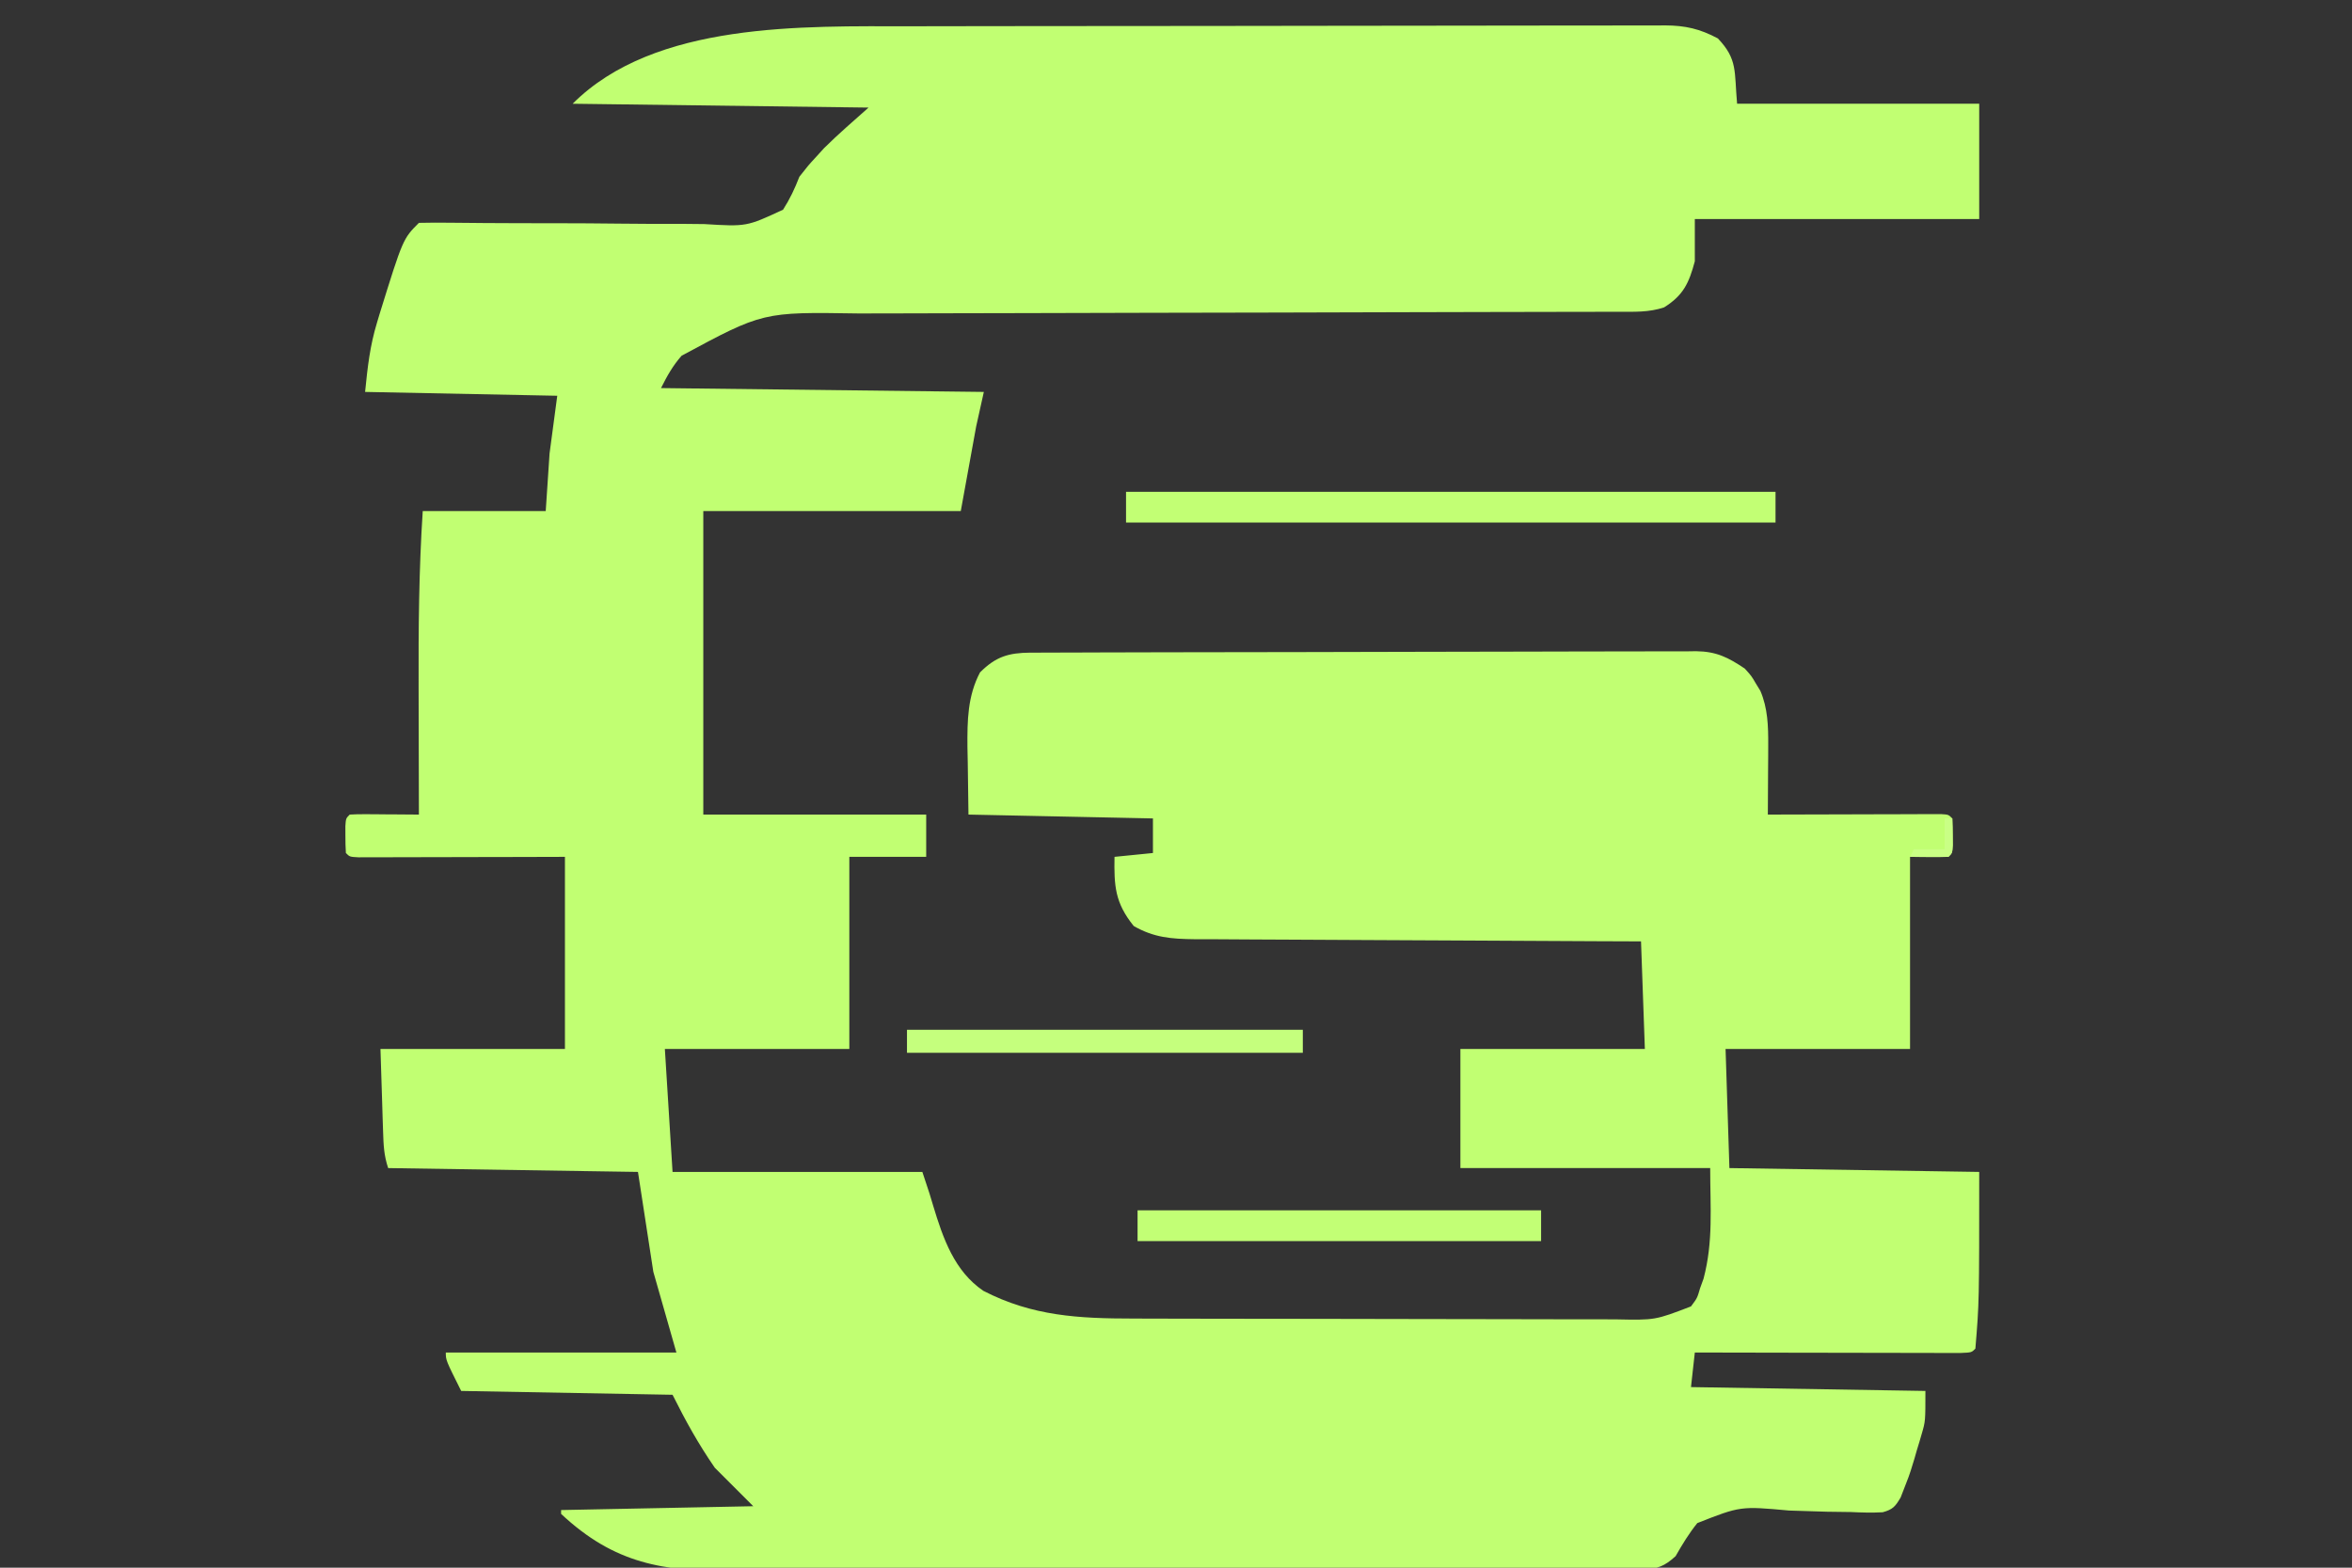<?xml version="1.0" encoding="UTF-8"?>
<svg version="1.1" xmlns="http://www.w3.org/2000/svg" width="612" height="408">
<rect width="100%" height="100%" fill="#333333" stroke="none"/>
<path d="M0 0 C2.207 -0.005 4.415 -0.01 6.622 -0.015 C12.578 -0.028 18.534 -0.035 24.49 -0.039 C28.215 -0.042 31.94 -0.046 35.664 -0.051 C47.997 -0.065 60.33 -0.074 72.662 -0.078 C73.325 -0.079 73.987 -0.079 74.669 -0.079 C75.664 -0.079 75.664 -0.079 76.679 -0.08 C87.45 -0.084 98.221 -0.101 108.991 -0.124 C120.076 -0.148 131.161 -0.16 142.246 -0.162 C148.459 -0.163 154.673 -0.169 160.886 -0.187 C166.721 -0.203 172.556 -0.205 178.391 -0.196 C180.532 -0.196 182.672 -0.2 184.812 -0.21 C187.734 -0.223 190.656 -0.217 193.578 -0.206 C194.424 -0.214 195.269 -0.222 196.14 -0.231 C201.457 -0.186 205.152 0.651 209.867 3.161 C215.079 8.647 214.102 11.745 214.867 20.161 C235.657 20.161 256.447 20.161 277.867 20.161 C277.867 30.061 277.867 39.961 277.867 50.161 C253.447 50.161 229.027 50.161 203.867 50.161 C203.867 53.791 203.867 57.421 203.867 61.161 C202.354 66.817 200.881 70.028 195.867 73.161 C191.917 74.478 188.146 74.304 184.028 74.299 C182.655 74.303 182.655 74.303 181.255 74.308 C178.177 74.316 175.098 74.317 172.019 74.319 C169.816 74.324 167.613 74.329 165.411 74.334 C160.659 74.346 155.907 74.354 151.154 74.36 C143.631 74.371 136.108 74.391 128.584 74.413 C118.025 74.444 107.466 74.473 96.907 74.499 C96.237 74.501 95.567 74.502 94.876 74.504 C84.042 74.53 73.208 74.549 62.374 74.566 C51.236 74.583 40.097 74.612 28.958 74.651 C22.711 74.672 16.463 74.687 10.216 74.689 C4.329 74.691 -1.557 74.707 -7.444 74.734 C-9.595 74.741 -11.747 74.743 -13.898 74.74 C-38.632 74.346 -38.632 74.346 -59.781 85.743 C-62.095 88.385 -63.555 91.007 -65.133 94.161 C-37.413 94.491 -9.693 94.821 18.867 95.161 C18.207 98.131 17.547 101.101 16.867 104.161 C15.547 111.421 14.227 118.681 12.867 126.161 C-9.243 126.161 -31.353 126.161 -54.133 126.161 C-54.133 152.231 -54.133 178.301 -54.133 205.161 C-34.993 205.161 -15.853 205.161 3.867 205.161 C3.867 208.791 3.867 212.421 3.867 216.161 C-2.733 216.161 -9.333 216.161 -16.133 216.161 C-16.133 232.661 -16.133 249.161 -16.133 266.161 C-31.973 266.161 -47.813 266.161 -64.133 266.161 C-63.143 282.001 -63.143 282.001 -62.133 298.161 C-40.683 298.161 -19.233 298.161 2.867 298.161 C4.867 304.161 4.867 304.161 5.692 306.985 C8.229 315.403 11.199 323.996 18.742 329.11 C31.526 335.71 43.617 336.312 57.709 336.322 C59.207 336.327 60.704 336.332 62.201 336.337 C66.248 336.35 70.296 336.357 74.343 336.361 C76.875 336.364 79.406 336.368 81.938 336.373 C89.867 336.386 97.797 336.396 105.726 336.4 C114.864 336.405 124.003 336.422 133.141 336.451 C140.218 336.473 147.295 336.483 154.372 336.484 C158.594 336.485 162.815 336.491 167.037 336.509 C171.006 336.525 174.974 336.528 178.943 336.519 C180.396 336.518 181.849 336.522 183.302 336.532 C193.532 336.745 193.532 336.745 202.867 333.161 C204.496 330.988 204.496 330.988 205.242 328.411 C205.539 327.591 205.835 326.771 206.141 325.927 C208.701 316.182 207.867 307.561 207.867 297.161 C186.417 297.161 164.967 297.161 142.867 297.161 C142.867 286.931 142.867 276.701 142.867 266.161 C158.707 266.161 174.547 266.161 190.867 266.161 C190.537 256.921 190.207 247.681 189.867 238.161 C186.117 238.147 182.368 238.132 178.504 238.117 C166.115 238.067 153.725 238 141.336 237.925 C133.825 237.88 126.313 237.841 118.801 237.815 C112.252 237.792 105.704 237.758 99.155 237.712 C95.689 237.689 92.223 237.67 88.757 237.664 C84.883 237.656 81.01 237.626 77.137 237.594 C75.993 237.595 74.849 237.596 73.671 237.598 C67.652 237.527 63.133 237.188 57.867 234.161 C52.952 228.082 52.742 223.661 52.867 216.161 C56.167 215.831 59.467 215.501 62.867 215.161 C62.867 212.191 62.867 209.221 62.867 206.161 C47.027 205.831 31.187 205.501 14.867 205.161 C14.806 200.727 14.744 196.292 14.68 191.724 C14.639 189.654 14.639 189.654 14.597 187.542 C14.551 180.716 14.628 174.326 17.867 168.161 C21.984 164.045 25.289 163.053 31.038 163.013 C31.74 163.014 32.443 163.014 33.166 163.014 C33.915 163.01 34.664 163.007 35.436 163.003 C37.953 162.992 40.47 162.988 42.988 162.984 C44.789 162.978 46.591 162.971 48.393 162.964 C53.294 162.947 58.195 162.936 63.096 162.928 C66.158 162.923 69.219 162.917 72.281 162.911 C81.859 162.891 91.438 162.877 101.016 162.869 C112.074 162.859 123.132 162.833 134.19 162.792 C142.736 162.762 151.283 162.747 159.829 162.744 C164.934 162.742 170.038 162.733 175.143 162.708 C179.946 162.684 184.749 162.68 189.553 162.69 C191.314 162.691 193.075 162.685 194.836 162.671 C197.245 162.653 199.652 162.66 202.06 162.673 C202.754 162.662 203.447 162.651 204.162 162.64 C209.525 162.711 212.522 164.251 216.867 167.161 C218.61 169.091 218.61 169.091 219.742 171.036 C220.132 171.673 220.521 172.31 220.922 172.966 C222.855 177.456 222.991 182.166 222.965 186.997 C222.963 187.957 222.96 188.916 222.958 189.905 C222.944 191.702 222.944 191.702 222.93 193.536 C222.918 195.61 222.907 197.684 222.896 199.757 C222.887 201.559 222.877 203.36 222.867 205.161 C223.747 205.158 223.747 205.158 224.645 205.154 C230.728 205.132 236.81 205.117 242.893 205.106 C245.166 205.101 247.439 205.094 249.711 205.086 C252.97 205.074 256.229 205.068 259.489 205.063 C260.511 205.058 261.534 205.053 262.588 205.048 C263.529 205.048 264.47 205.048 265.439 205.048 C266.272 205.045 267.105 205.043 267.963 205.041 C269.867 205.161 269.867 205.161 270.867 206.161 C270.965 207.659 270.997 209.161 270.992 210.661 C270.995 211.476 270.998 212.291 271 213.13 C270.867 215.161 270.867 215.161 269.867 216.161 C266.567 216.161 263.267 216.161 259.867 216.161 C259.867 232.661 259.867 249.161 259.867 266.161 C244.027 266.161 228.187 266.161 211.867 266.161 C212.197 276.391 212.527 286.621 212.867 297.161 C245.042 297.656 245.042 297.656 277.867 298.161 C277.867 332.112 277.867 332.112 276.867 344.161 C275.867 345.161 275.867 345.161 273.014 345.281 C271.737 345.279 270.46 345.277 269.145 345.275 C268.442 345.275 267.74 345.275 267.016 345.275 C264.684 345.274 262.352 345.267 260.02 345.259 C258.407 345.257 256.794 345.256 255.181 345.255 C250.928 345.251 246.675 345.241 242.422 345.23 C238.086 345.22 233.749 345.215 229.412 345.21 C220.897 345.199 212.382 345.182 203.867 345.161 C203.537 348.131 203.207 351.101 202.867 354.161 C233.062 354.656 233.062 354.656 263.867 355.161 C263.867 363.049 263.867 363.049 262.914 366.317 C262.707 367.03 262.499 367.743 262.285 368.478 C262.065 369.198 261.845 369.919 261.617 370.661 C261.31 371.742 261.31 371.742 260.996 372.845 C260.352 375.006 259.718 377.07 258.867 379.161 C258.39 380.391 257.913 381.621 257.422 382.889 C256.043 385.222 255.399 386.017 252.753 386.734 C249.98 386.888 247.286 386.815 244.512 386.677 C242.424 386.648 240.336 386.621 238.248 386.595 C234.967 386.512 231.687 386.411 228.407 386.289 C215.74 385.133 215.74 385.133 204.513 389.554 C202.289 392.321 200.619 395.085 198.867 398.161 C196.001 400.763 194.158 401.537 190.307 401.55 C189.392 401.56 188.476 401.57 187.533 401.581 C186.531 401.577 185.529 401.573 184.496 401.569 C183.429 401.577 182.361 401.584 181.261 401.592 C177.672 401.613 174.083 401.613 170.493 401.613 C167.924 401.623 165.355 401.635 162.786 401.648 C155.796 401.68 148.806 401.69 141.816 401.696 C137.447 401.7 133.078 401.708 128.709 401.718 C116.603 401.745 104.497 401.768 92.391 401.77 C91.229 401.77 91.229 401.77 90.044 401.771 C88.473 401.771 86.902 401.771 85.332 401.772 C84.552 401.772 83.772 401.772 82.969 401.772 C82.188 401.772 81.408 401.772 80.604 401.772 C67.974 401.776 55.345 401.812 42.716 401.864 C29.737 401.916 16.757 401.942 3.778 401.942 C-3.504 401.942 -10.786 401.953 -18.068 401.993 C-24.925 402.03 -31.781 402.031 -38.639 402.008 C-41.148 402.005 -43.658 402.014 -46.168 402.036 C-64.511 402.187 -77.249 400.163 -91.133 387.161 C-91.133 386.831 -91.133 386.501 -91.133 386.161 C-74.633 385.831 -58.133 385.501 -41.133 385.161 C-46.083 380.211 -46.083 380.211 -51.133 375.161 C-55.472 368.862 -58.69 363.045 -62.133 356.161 C-80.283 355.831 -98.433 355.501 -117.133 355.161 C-121.133 347.161 -121.133 347.161 -121.133 345.161 C-101.333 345.161 -81.533 345.161 -61.133 345.161 C-63.113 338.231 -65.093 331.301 -67.133 324.161 C-68.453 315.581 -69.773 307.001 -71.133 298.161 C-92.583 297.831 -114.033 297.501 -136.133 297.161 C-137.233 293.859 -137.339 291.22 -137.449 287.743 C-137.487 286.614 -137.525 285.484 -137.564 284.321 C-137.608 282.886 -137.651 281.452 -137.695 279.974 C-137.839 275.416 -137.984 270.857 -138.133 266.161 C-122.293 266.161 -106.453 266.161 -90.133 266.161 C-90.133 249.661 -90.133 233.161 -90.133 216.161 C-94.163 216.173 -98.194 216.184 -102.347 216.196 C-105.553 216.203 -108.759 216.208 -111.965 216.213 C-115.354 216.218 -118.743 216.225 -122.131 216.237 C-126.016 216.249 -129.9 216.254 -133.785 216.259 C-135.005 216.264 -136.224 216.269 -137.481 216.274 C-139.163 216.275 -139.163 216.275 -140.878 216.275 C-141.871 216.277 -142.864 216.279 -143.886 216.281 C-146.133 216.161 -146.133 216.161 -147.133 215.161 C-147.23 213.664 -147.262 212.162 -147.258 210.661 C-147.26 209.846 -147.263 209.032 -147.265 208.192 C-147.133 206.161 -147.133 206.161 -146.133 205.161 C-144.79 205.075 -143.443 205.054 -142.097 205.063 C-141.289 205.067 -140.48 205.07 -139.646 205.073 C-138.796 205.082 -137.946 205.09 -137.07 205.099 C-136.216 205.103 -135.362 205.108 -134.482 205.112 C-132.366 205.124 -130.249 205.142 -128.133 205.161 C-128.135 204.452 -128.137 203.742 -128.139 203.011 C-128.16 196.233 -128.175 189.455 -128.184 182.676 C-128.19 179.194 -128.197 175.712 -128.208 172.229 C-128.258 156.835 -128.142 141.527 -127.133 126.161 C-116.573 126.161 -106.013 126.161 -95.133 126.161 C-94.803 121.211 -94.473 116.261 -94.133 111.161 C-93.473 106.211 -92.813 101.261 -92.133 96.161 C-116.883 95.666 -116.883 95.666 -142.133 95.161 C-141.481 88.643 -140.875 83.151 -139.008 77.036 C-138.795 76.323 -138.582 75.61 -138.362 74.876 C-132.285 55.314 -132.285 55.314 -128.133 51.161 C-125.308 51.094 -122.508 51.092 -119.685 51.13 C-117.847 51.146 -116.01 51.162 -114.172 51.178 C-112.702 51.192 -112.702 51.192 -111.203 51.206 C-104.944 51.258 -98.686 51.252 -92.427 51.258 C-86.922 51.266 -81.417 51.294 -75.912 51.363 C-70.594 51.429 -65.277 51.442 -59.959 51.418 C-57.932 51.419 -55.906 51.439 -53.88 51.479 C-42.869 52.147 -42.869 52.147 -33.377 47.733 C-31.581 44.926 -30.334 42.259 -29.133 39.161 C-26.797 36.181 -26.797 36.181 -24.758 33.974 C-24.09 33.238 -23.422 32.502 -22.734 31.743 C-19.019 28.056 -15.045 24.639 -11.133 21.161 C-36.543 20.831 -61.953 20.501 -88.133 20.161 C-66.706 -1.265 -28.108 0.014 0 0 Z " fill="#C1FF72" transform="translate(237.133,6.839)"/>
<path d="M0 0 C55.77 0 111.54 0 169 0 C169 2.64 169 5.28 169 8 C113.23 8 57.46 8 0 8 C0 5.36 0 2.72 0 0 Z " fill="#C2FF74" transform="translate(293,128)"/>
<path d="M0 0 C34.65 0 69.3 0 105 0 C105 2.64 105 5.28 105 8 C70.35 8 35.7 8 0 8 C0 5.36 0 2.72 0 0 Z " fill="#C2FF75" transform="translate(296,315)"/>
<path d="M0 0 C33.99 0 67.98 0 103 0 C103 1.98 103 3.96 103 6 C69.01 6 35.02 6 0 6 C0 4.02 0 2.04 0 0 Z " fill="#C5FF7D" transform="translate(236,268)"/>
<path d="M0 0 C0.66 0 1.32 0 2 0 C2.027 1.479 2.046 2.958 2.062 4.438 C2.074 5.261 2.086 6.085 2.098 6.934 C2 9 2 9 1 10 C-0.686 10.072 -2.375 10.084 -4.062 10.062 C-4.982 10.053 -5.901 10.044 -6.848 10.035 C-7.558 10.024 -8.268 10.012 -9 10 C-8.67 9.34 -8.34 8.68 -8 8 C-5.36 8 -2.72 8 0 8 C0 5.36 0 2.72 0 0 Z " fill="#C9FF85" transform="translate(506,213)"/>
</svg>
